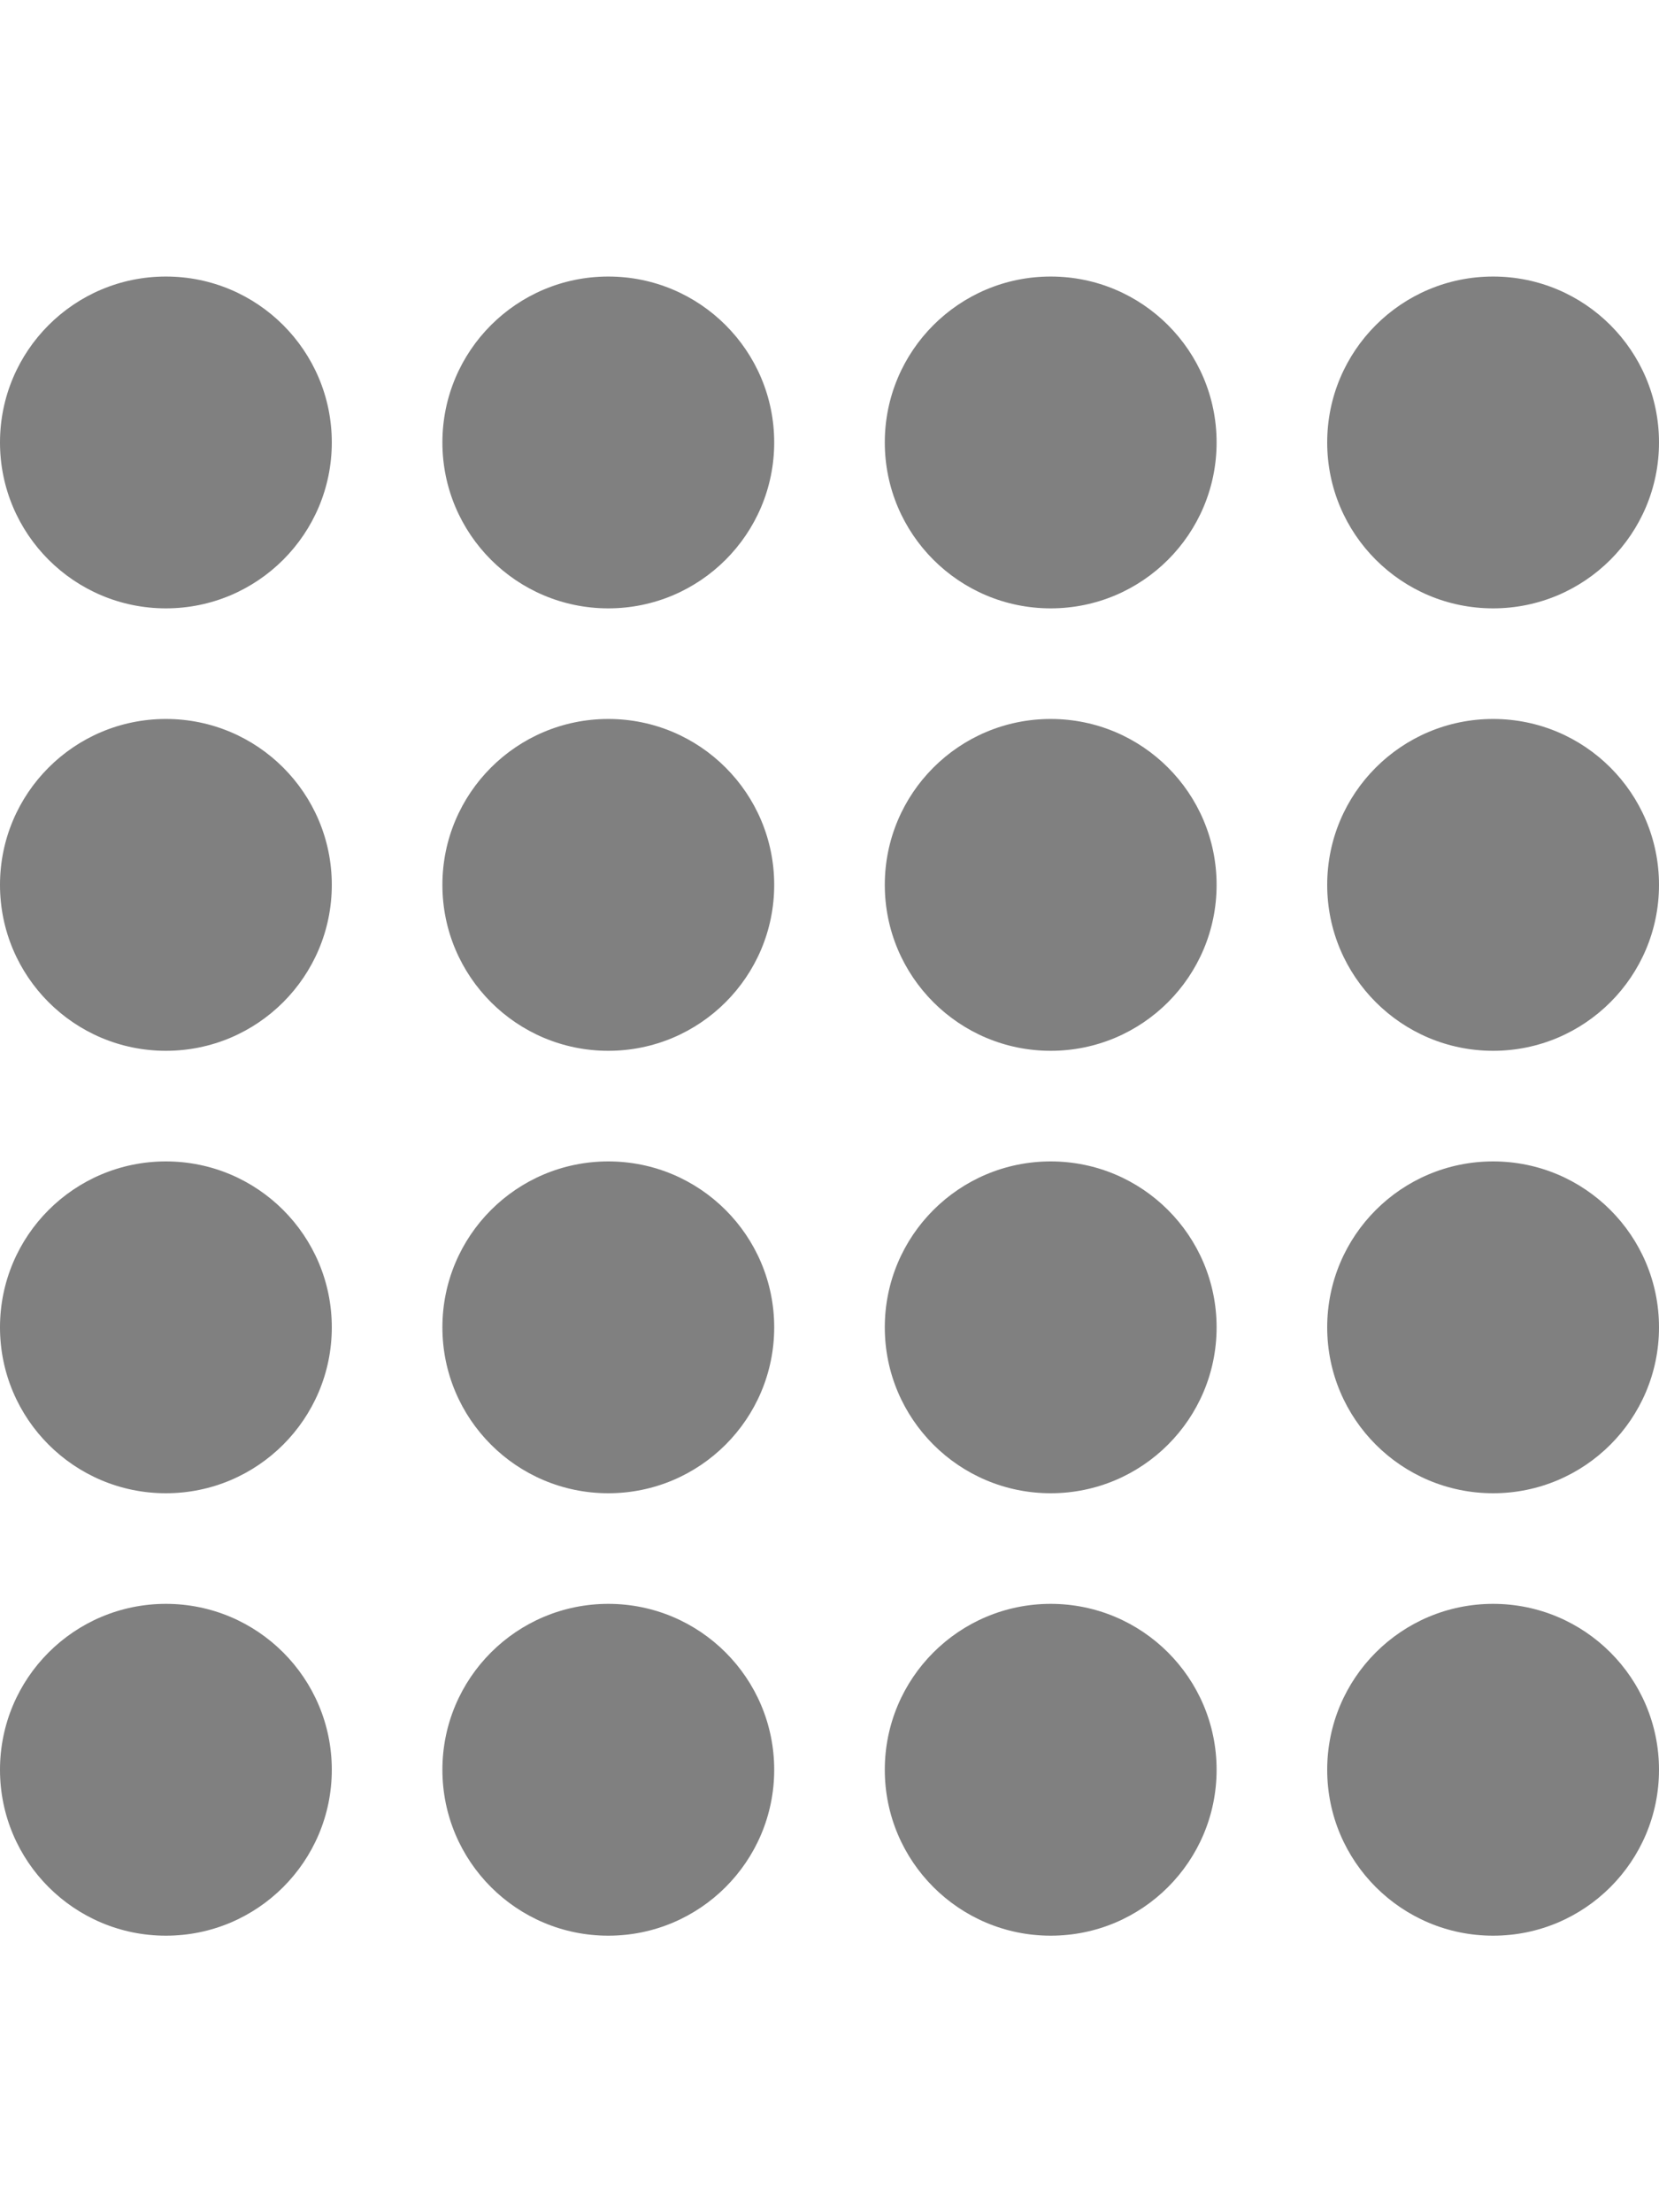 <?xml version="1.0" encoding="UTF-8" standalone="no"?>
<svg
   width="600"
   height="800"
   version="1.1"
   id="svg16"
   sodipodi:docname="gestalt_similarity.svg"
   xmlns:inkscape="http://www.inkscape.org/namespaces/inkscape"
   xmlns:sodipodi="http://sodipodi.sourceforge.net/DTD/sodipodi-0.dtd"
   xmlns="http://www.w3.org/2000/svg"
   xmlns:svg="http://www.w3.org/2000/svg">
  <defs
     id="defs16" />
  <sodipodi:namedview
     id="namedview16"
     pagecolor="#ffffff"
     bordercolor="#000000"
     borderopacity="0.25"
     inkscape:showpageshadow="2"
     inkscape:pageopacity="0.0"
     inkscape:pagecheckerboard="0"
     inkscape:deskcolor="#d1d1d1">
    <inkscape:page
       x="0"
       y="0"
       width="600"
       height="800"
       id="page16"
       margin="0"
       bleed="0" />
    <inkscape:page
       x="610"
       y="0"
       width="600"
       height="800"
       id="page17" />
    <inkscape:page
       x="1220"
       y="0"
       width="600"
       height="800"
       id="page18" />
    <inkscape:page
       x="1830"
       y="0"
       width="600"
       height="800"
       id="page19" />
    <inkscape:page
       x="2440"
       y="0"
       width="600"
       height="800"
       id="page20" />
    <inkscape:page
       x="3050"
       y="0"
       width="600"
       height="800"
       id="page21" />
    <inkscape:page
       x="3660"
       y="0"
       width="600"
       height="800"
       id="page22" />
    <inkscape:page
       x="4270"
       y="0"
       width="600"
       height="800"
       id="page23" />
  </sodipodi:namedview>
  <g
     id="g23">
    <circle
       cx="60"
       cy="160"
       fill="#ff0000"
       id="circle1"
       style="stroke-width:2;fill:#808080"
       r="60" />
    <circle
       cx="220"
       cy="160"
       fill="#808080"
       id="circle2"
       style="stroke-width:2"
       r="60" />
    <circle
       cx="380"
       cy="160"
       fill="#808080"
       id="circle3"
       style="stroke-width:2"
       r="60" />
    <circle
       cx="540"
       cy="160"
       fill="#808080"
       id="circle4"
       style="stroke-width:2"
       r="60" />
    <circle
       cx="60"
       cy="320"
       fill="#808080"
       id="circle5"
       style="stroke-width:2"
       r="60" />
    <circle
       cx="220"
       cy="320"
       fill="#ff0000"
       id="circle6"
       style="stroke-width:2;fill:#808080"
       r="60" />
    <circle
       cx="380"
       cy="320"
       fill="#808080"
       id="circle7"
       style="stroke-width:2"
       r="60" />
    <circle
       cx="540"
       cy="320"
       fill="#808080"
       id="circle8"
       style="stroke-width:2"
       r="60" />
    <circle
       cx="60"
       cy="480"
       fill="#808080"
       id="circle9"
       style="stroke-width:2"
       r="60" />
    <circle
       cx="220"
       cy="480"
       fill="#808080"
       id="circle10"
       style="stroke-width:2"
       r="60" />
    <circle
       cx="380"
       cy="480"
       fill="#ff0000"
       id="circle11"
       style="stroke-width:2;fill:#808080"
       r="60" />
    <circle
       cx="540"
       cy="480"
       fill="#808080"
       id="circle12"
       style="stroke-width:2"
       r="60" />
    <circle
       cx="60"
       cy="640"
       fill="#808080"
       id="circle13"
       style="stroke-width:2"
       r="60" />
    <circle
       cx="220"
       cy="640"
       fill="#808080"
       id="circle14"
       style="stroke-width:2"
       r="60" />
    <circle
       cx="380"
       cy="640"
       fill="#808080"
       id="circle15"
       style="stroke-width:2"
       r="60" />
    <circle
       cx="540"
       cy="640"
       fill="#ff0000"
       id="circle16"
       style="stroke-width:2;fill:#808080"
       r="60" />
  </g>
  <g
     id="g23-9"
     transform="translate(610,2.2888184e-5)">
    <circle
       cx="60"
       cy="160"
       fill="#ff0000"
       id="circle1-0"
       style="fill:#c03f3f;stroke-width:2;opacity:1;fill-opacity:1"
       r="60" />
    <circle
       cx="220"
       cy="160"
       fill="#808080"
       id="circle2-7"
       style="stroke-width:2"
       r="60" />
    <circle
       cx="380"
       cy="160"
       fill="#808080"
       id="circle3-4"
       style="stroke-width:2"
       r="60" />
    <circle
       cx="540"
       cy="160"
       fill="#808080"
       id="circle4-0"
       style="stroke-width:2"
       r="60" />
    <circle
       cx="60"
       cy="320"
       fill="#808080"
       id="circle5-3"
       style="stroke-width:2"
       r="60" />
    <circle
       cx="220"
       cy="320"
       fill="#ff0000"
       id="circle6-3"
       style="fill:#808080;stroke-width:2"
       r="60" />
    <circle
       cx="380"
       cy="320"
       fill="#808080"
       id="circle7-4"
       style="stroke-width:2"
       r="60" />
    <circle
       cx="540"
       cy="320"
       fill="#808080"
       id="circle8-7"
       style="stroke-width:2"
       r="60" />
    <circle
       cx="60"
       cy="480"
       fill="#808080"
       id="circle9-5"
       style="stroke-width:2"
       r="60" />
    <circle
       cx="220"
       cy="480"
       fill="#808080"
       id="circle10-3"
       style="stroke-width:2"
       r="60" />
    <circle
       cx="380"
       cy="480"
       fill="#ff0000"
       id="circle11-1"
       style="fill:#808080;stroke-width:2"
       r="60" />
    <circle
       cx="540"
       cy="480"
       fill="#808080"
       id="circle12-5"
       style="stroke-width:2"
       r="60" />
    <circle
       cx="60"
       cy="640"
       fill="#808080"
       id="circle13-6"
       style="stroke-width:2"
       r="60" />
    <circle
       cx="220"
       cy="640"
       fill="#808080"
       id="circle14-2"
       style="stroke-width:2"
       r="60" />
    <circle
       cx="380"
       cy="640"
       fill="#808080"
       id="circle15-8"
       style="stroke-width:2"
       r="60" />
    <circle
       cx="540"
       cy="640"
       fill="#ff0000"
       id="circle16-7"
       style="fill:#808080;stroke-width:2"
       r="60" />
  </g>
  <g
     id="g23-6"
     transform="translate(1220,2.2888184e-5)">
    <circle
       cx="60"
       cy="160"
       fill="#ff0000"
       id="circle1-9"
       style="fill:#ff0000;stroke-width:2"
       r="60" />
    <circle
       cx="220"
       cy="160"
       fill="#808080"
       id="circle2-6"
       style="stroke-width:2"
       r="60" />
    <circle
       cx="380"
       cy="160"
       fill="#808080"
       id="circle3-49"
       style="stroke-width:2"
       r="60" />
    <circle
       cx="540"
       cy="160"
       fill="#808080"
       id="circle4-09"
       style="stroke-width:2"
       r="60" />
    <circle
       cx="60"
       cy="320"
       fill="#808080"
       id="circle5-1"
       style="stroke-width:2"
       r="60" />
    <circle
       cx="220"
       cy="320"
       fill="#ff0000"
       id="circle6-9"
       style="fill:#ff0000;stroke-width:2"
       r="60" />
    <circle
       cx="380"
       cy="320"
       fill="#808080"
       id="circle7-2"
       style="stroke-width:2"
       r="60" />
    <circle
       cx="540"
       cy="320"
       fill="#808080"
       id="circle8-5"
       style="stroke-width:2"
       r="60" />
    <circle
       cx="60"
       cy="480"
       fill="#808080"
       id="circle9-8"
       style="stroke-width:2"
       r="60" />
    <circle
       cx="220"
       cy="480"
       fill="#808080"
       id="circle10-1"
       style="stroke-width:2"
       r="60" />
    <circle
       cx="380"
       cy="480"
       fill="#ff0000"
       id="circle11-4"
       style="fill:#808080;stroke-width:2"
       r="60" />
    <circle
       cx="540"
       cy="480"
       fill="#808080"
       id="circle12-7"
       style="stroke-width:2"
       r="60" />
    <circle
       cx="60"
       cy="640"
       fill="#808080"
       id="circle13-9"
       style="stroke-width:2"
       r="60" />
    <circle
       cx="220"
       cy="640"
       fill="#808080"
       id="circle14-9"
       style="stroke-width:2"
       r="60" />
    <circle
       cx="380"
       cy="640"
       fill="#808080"
       id="circle15-4"
       style="stroke-width:2"
       r="60" />
    <circle
       cx="540"
       cy="640"
       fill="#ff0000"
       id="circle16-2"
       style="fill:#808080;stroke-width:2"
       r="60" />
  </g>
  <g
     id="g23-99"
     transform="translate(1830,2.2888184e-5)">
    <circle
       cx="60"
       cy="160"
       fill="#ff0000"
       id="circle1-98"
       style="fill:#ff0000;stroke-width:2"
       r="60" />
    <circle
       cx="220"
       cy="160"
       fill="#808080"
       id="circle2-4"
       style="stroke-width:2"
       r="60" />
    <circle
       cx="380"
       cy="160"
       fill="#808080"
       id="circle3-0"
       style="stroke-width:2"
       r="60" />
    <circle
       cx="540"
       cy="160"
       fill="#808080"
       id="circle4-1"
       style="stroke-width:2"
       r="60" />
    <circle
       cx="60"
       cy="320"
       fill="#808080"
       id="circle5-7"
       style="stroke-width:2"
       r="60" />
    <circle
       cx="220"
       cy="320"
       fill="#ff0000"
       id="circle6-4"
       style="fill:#ff0000;stroke-width:2"
       r="60" />
    <circle
       cx="380"
       cy="320"
       fill="#808080"
       id="circle7-6"
       style="stroke-width:2"
       r="60" />
    <circle
       cx="540"
       cy="320"
       fill="#808080"
       id="circle8-8"
       style="stroke-width:2"
       r="60" />
    <circle
       cx="60"
       cy="480"
       fill="#808080"
       id="circle9-6"
       style="stroke-width:2"
       r="60" />
    <circle
       cx="220"
       cy="480"
       fill="#808080"
       id="circle10-0"
       style="stroke-width:2"
       r="60" />
    <circle
       cx="380"
       cy="480"
       fill="#ff0000"
       id="circle11-9"
       style="fill:#ff0000;stroke-width:2"
       r="60" />
    <circle
       cx="540"
       cy="480"
       fill="#808080"
       id="circle12-8"
       style="stroke-width:2"
       r="60" />
    <circle
       cx="60"
       cy="640"
       fill="#808080"
       id="circle13-7"
       style="stroke-width:2"
       r="60" />
    <circle
       cx="220"
       cy="640"
       fill="#808080"
       id="circle14-1"
       style="stroke-width:2"
       r="60" />
    <circle
       cx="380"
       cy="640"
       fill="#808080"
       id="circle15-40"
       style="stroke-width:2"
       r="60" />
    <circle
       cx="540"
       cy="640"
       fill="#ff0000"
       id="circle16-8"
       style="fill:#808080;stroke-width:2"
       r="60" />
  </g>
  <g
     id="g23-2"
     transform="translate(3050,2.2888184e-5)">
    <circle
       cx="60"
       cy="160"
       fill="#ff0000"
       id="circle1-90"
       style="fill:#808080;stroke-width:2"
       r="60" />
    <circle
       cx="220"
       cy="160"
       fill="#808080"
       id="circle2-8"
       style="stroke-width:2"
       r="60" />
    <circle
       cx="380"
       cy="160"
       fill="#808080"
       id="circle3-9"
       style="stroke-width:2"
       r="60" />
    <circle
       cx="540"
       cy="160"
       fill="#808080"
       id="circle4-4"
       style="stroke-width:2"
       r="60" />
    <circle
       cx="60"
       cy="320"
       fill="#808080"
       id="circle5-0"
       style="stroke-width:2"
       r="60" />
    <circle
       cx="220"
       cy="320"
       fill="#ff0000"
       id="circle6-8"
       style="fill:#ff0000;stroke-width:2"
       r="60" />
    <circle
       cx="380"
       cy="320"
       fill="#808080"
       id="circle7-5"
       style="stroke-width:2"
       r="60" />
    <circle
       cx="540"
       cy="320"
       fill="#808080"
       id="circle8-2"
       style="stroke-width:2"
       r="60" />
    <circle
       cx="60"
       cy="480"
       fill="#808080"
       id="circle9-3"
       style="stroke-width:2"
       r="60" />
    <circle
       cx="220"
       cy="480"
       fill="#808080"
       id="circle10-9"
       style="stroke-width:2"
       r="60" />
    <circle
       cx="380"
       cy="480"
       fill="#ff0000"
       id="circle11-3"
       style="fill:#ff0000;stroke-width:2"
       r="60" />
    <circle
       cx="540"
       cy="480"
       fill="#808080"
       id="circle12-0"
       style="stroke-width:2"
       r="60" />
    <circle
       cx="60"
       cy="640"
       fill="#808080"
       id="circle13-1"
       style="stroke-width:2"
       r="60" />
    <circle
       cx="220"
       cy="640"
       fill="#808080"
       id="circle14-7"
       style="stroke-width:2"
       r="60" />
    <circle
       cx="380"
       cy="640"
       fill="#808080"
       id="circle15-7"
       style="stroke-width:2"
       r="60" />
    <circle
       cx="540"
       cy="640"
       fill="#ff0000"
       id="circle16-83"
       style="fill:#ff0000;stroke-width:2"
       r="60" />
  </g>
  <g
     id="g23-29"
     transform="translate(2440,2.2888184e-5)">
    <circle
       cx="60"
       cy="160"
       fill="#ff0000"
       id="circle1-5"
       style="fill:#ff0000;stroke-width:2"
       r="60" />
    <circle
       cx="220"
       cy="160"
       fill="#808080"
       id="circle2-9"
       style="stroke-width:2"
       r="60" />
    <circle
       cx="380"
       cy="160"
       fill="#808080"
       id="circle3-8"
       style="stroke-width:2"
       r="60" />
    <circle
       cx="540"
       cy="160"
       fill="#808080"
       id="circle4-07"
       style="stroke-width:2"
       r="60" />
    <circle
       cx="60"
       cy="320"
       fill="#808080"
       id="circle5-8"
       style="stroke-width:2"
       r="60" />
    <circle
       cx="220"
       cy="320"
       fill="#ff0000"
       id="circle6-47"
       style="fill:#ff0000;stroke-width:2"
       r="60" />
    <circle
       cx="380"
       cy="320"
       fill="#808080"
       id="circle7-3"
       style="stroke-width:2"
       r="60" />
    <circle
       cx="540"
       cy="320"
       fill="#808080"
       id="circle8-73"
       style="stroke-width:2"
       r="60" />
    <circle
       cx="60"
       cy="480"
       fill="#808080"
       id="circle9-83"
       style="stroke-width:2"
       r="60" />
    <circle
       cx="220"
       cy="480"
       fill="#808080"
       id="circle10-91"
       style="stroke-width:2"
       r="60" />
    <circle
       cx="380"
       cy="480"
       fill="#ff0000"
       id="circle11-8"
       style="fill:#ff0000;stroke-width:2"
       r="60" />
    <circle
       cx="540"
       cy="480"
       fill="#808080"
       id="circle12-4"
       style="stroke-width:2"
       r="60" />
    <circle
       cx="60"
       cy="640"
       fill="#808080"
       id="circle13-8"
       style="stroke-width:2"
       r="60" />
    <circle
       cx="220"
       cy="640"
       fill="#808080"
       id="circle14-75"
       style="stroke-width:2"
       r="60" />
    <circle
       cx="380"
       cy="640"
       fill="#808080"
       id="circle15-403"
       style="stroke-width:2"
       r="60" />
    <circle
       cx="540"
       cy="640"
       fill="#ff0000"
       id="circle16-0"
       style="fill:#ff0000;stroke-width:2"
       r="60" />
  </g>
  <g
     id="g23-0"
     transform="translate(3660,2.2888184e-5)">
    <circle
       cx="60"
       cy="160"
       fill="#ff0000"
       id="circle1-53"
       style="fill:#808080;stroke-width:2"
       r="60" />
    <circle
       cx="220"
       cy="160"
       fill="#808080"
       id="circle2-86"
       style="stroke-width:2"
       r="60" />
    <circle
       cx="380"
       cy="160"
       fill="#808080"
       id="circle3-3"
       style="stroke-width:2"
       r="60" />
    <circle
       cx="540"
       cy="160"
       fill="#808080"
       id="circle4-8"
       style="stroke-width:2"
       r="60" />
    <circle
       cx="60"
       cy="320"
       fill="#808080"
       id="circle5-09"
       style="stroke-width:2"
       r="60" />
    <circle
       cx="220"
       cy="320"
       fill="#ff0000"
       id="circle6-2"
       style="fill:#808080;stroke-width:2"
       r="60" />
    <circle
       cx="380"
       cy="320"
       fill="#808080"
       id="circle7-57"
       style="stroke-width:2"
       r="60" />
    <circle
       cx="540"
       cy="320"
       fill="#808080"
       id="circle8-6"
       style="stroke-width:2"
       r="60" />
    <circle
       cx="60"
       cy="480"
       fill="#808080"
       id="circle9-0"
       style="stroke-width:2"
       r="60" />
    <circle
       cx="220"
       cy="480"
       fill="#808080"
       id="circle10-08"
       style="stroke-width:2"
       r="60" />
    <circle
       cx="380"
       cy="480"
       fill="#ff0000"
       id="circle11-7"
       style="fill:#ff0000;stroke-width:2"
       r="60" />
    <circle
       cx="540"
       cy="480"
       fill="#808080"
       id="circle12-04"
       style="stroke-width:2"
       r="60" />
    <circle
       cx="60"
       cy="640"
       fill="#808080"
       id="circle13-74"
       style="stroke-width:2"
       r="60" />
    <circle
       cx="220"
       cy="640"
       fill="#808080"
       id="circle14-11"
       style="stroke-width:2"
       r="60" />
    <circle
       cx="380"
       cy="640"
       fill="#808080"
       id="circle15-6"
       style="stroke-width:2"
       r="60" />
    <circle
       cx="540"
       cy="640"
       fill="#ff0000"
       id="circle16-1"
       style="fill:#ff0000;stroke-width:2"
       r="60" />
  </g>
  <g
     id="g23-5"
     transform="translate(4270,2.2888184e-5)">
    <circle
       cx="60"
       cy="160"
       fill="#ff0000"
       id="circle1-95"
       style="fill:#808080;stroke-width:2"
       r="60" />
    <circle
       cx="220"
       cy="160"
       fill="#808080"
       id="circle2-77"
       style="stroke-width:2"
       r="60" />
    <circle
       cx="380"
       cy="160"
       fill="#808080"
       id="circle3-2"
       style="stroke-width:2"
       r="60" />
    <circle
       cx="540"
       cy="160"
       fill="#808080"
       id="circle4-2"
       style="stroke-width:2"
       r="60" />
    <circle
       cx="60"
       cy="320"
       fill="#808080"
       id="circle5-16"
       style="stroke-width:2"
       r="60" />
    <circle
       cx="220"
       cy="320"
       fill="#ff0000"
       id="circle6-83"
       style="fill:#808080;stroke-width:2"
       r="60" />
    <circle
       cx="380"
       cy="320"
       fill="#808080"
       id="circle7-1"
       style="stroke-width:2"
       r="60" />
    <circle
       cx="540"
       cy="320"
       fill="#808080"
       id="circle8-1"
       style="stroke-width:2"
       r="60" />
    <circle
       cx="60"
       cy="480"
       fill="#808080"
       id="circle9-69"
       style="stroke-width:2"
       r="60" />
    <circle
       cx="220"
       cy="480"
       fill="#808080"
       id="circle10-5"
       style="stroke-width:2"
       r="60" />
    <circle
       cx="380"
       cy="480"
       fill="#ff0000"
       id="circle11-5"
       style="fill:#808080;stroke-width:2"
       r="60" />
    <circle
       cx="540"
       cy="480"
       fill="#808080"
       id="circle12-3"
       style="stroke-width:2"
       r="60" />
    <circle
       cx="60"
       cy="640"
       fill="#808080"
       id="circle13-87"
       style="stroke-width:2"
       r="60" />
    <circle
       cx="220"
       cy="640"
       fill="#808080"
       id="circle14-73"
       style="stroke-width:2"
       r="60" />
    <circle
       cx="380"
       cy="640"
       fill="#808080"
       id="circle15-3"
       style="stroke-width:2"
       r="60" />
    <circle
       cx="540"
       cy="640"
       fill="#ff0000"
       id="circle16-23"
       style="fill:#ff0000;stroke-width:2"
       r="60" />
  </g>
</svg>
